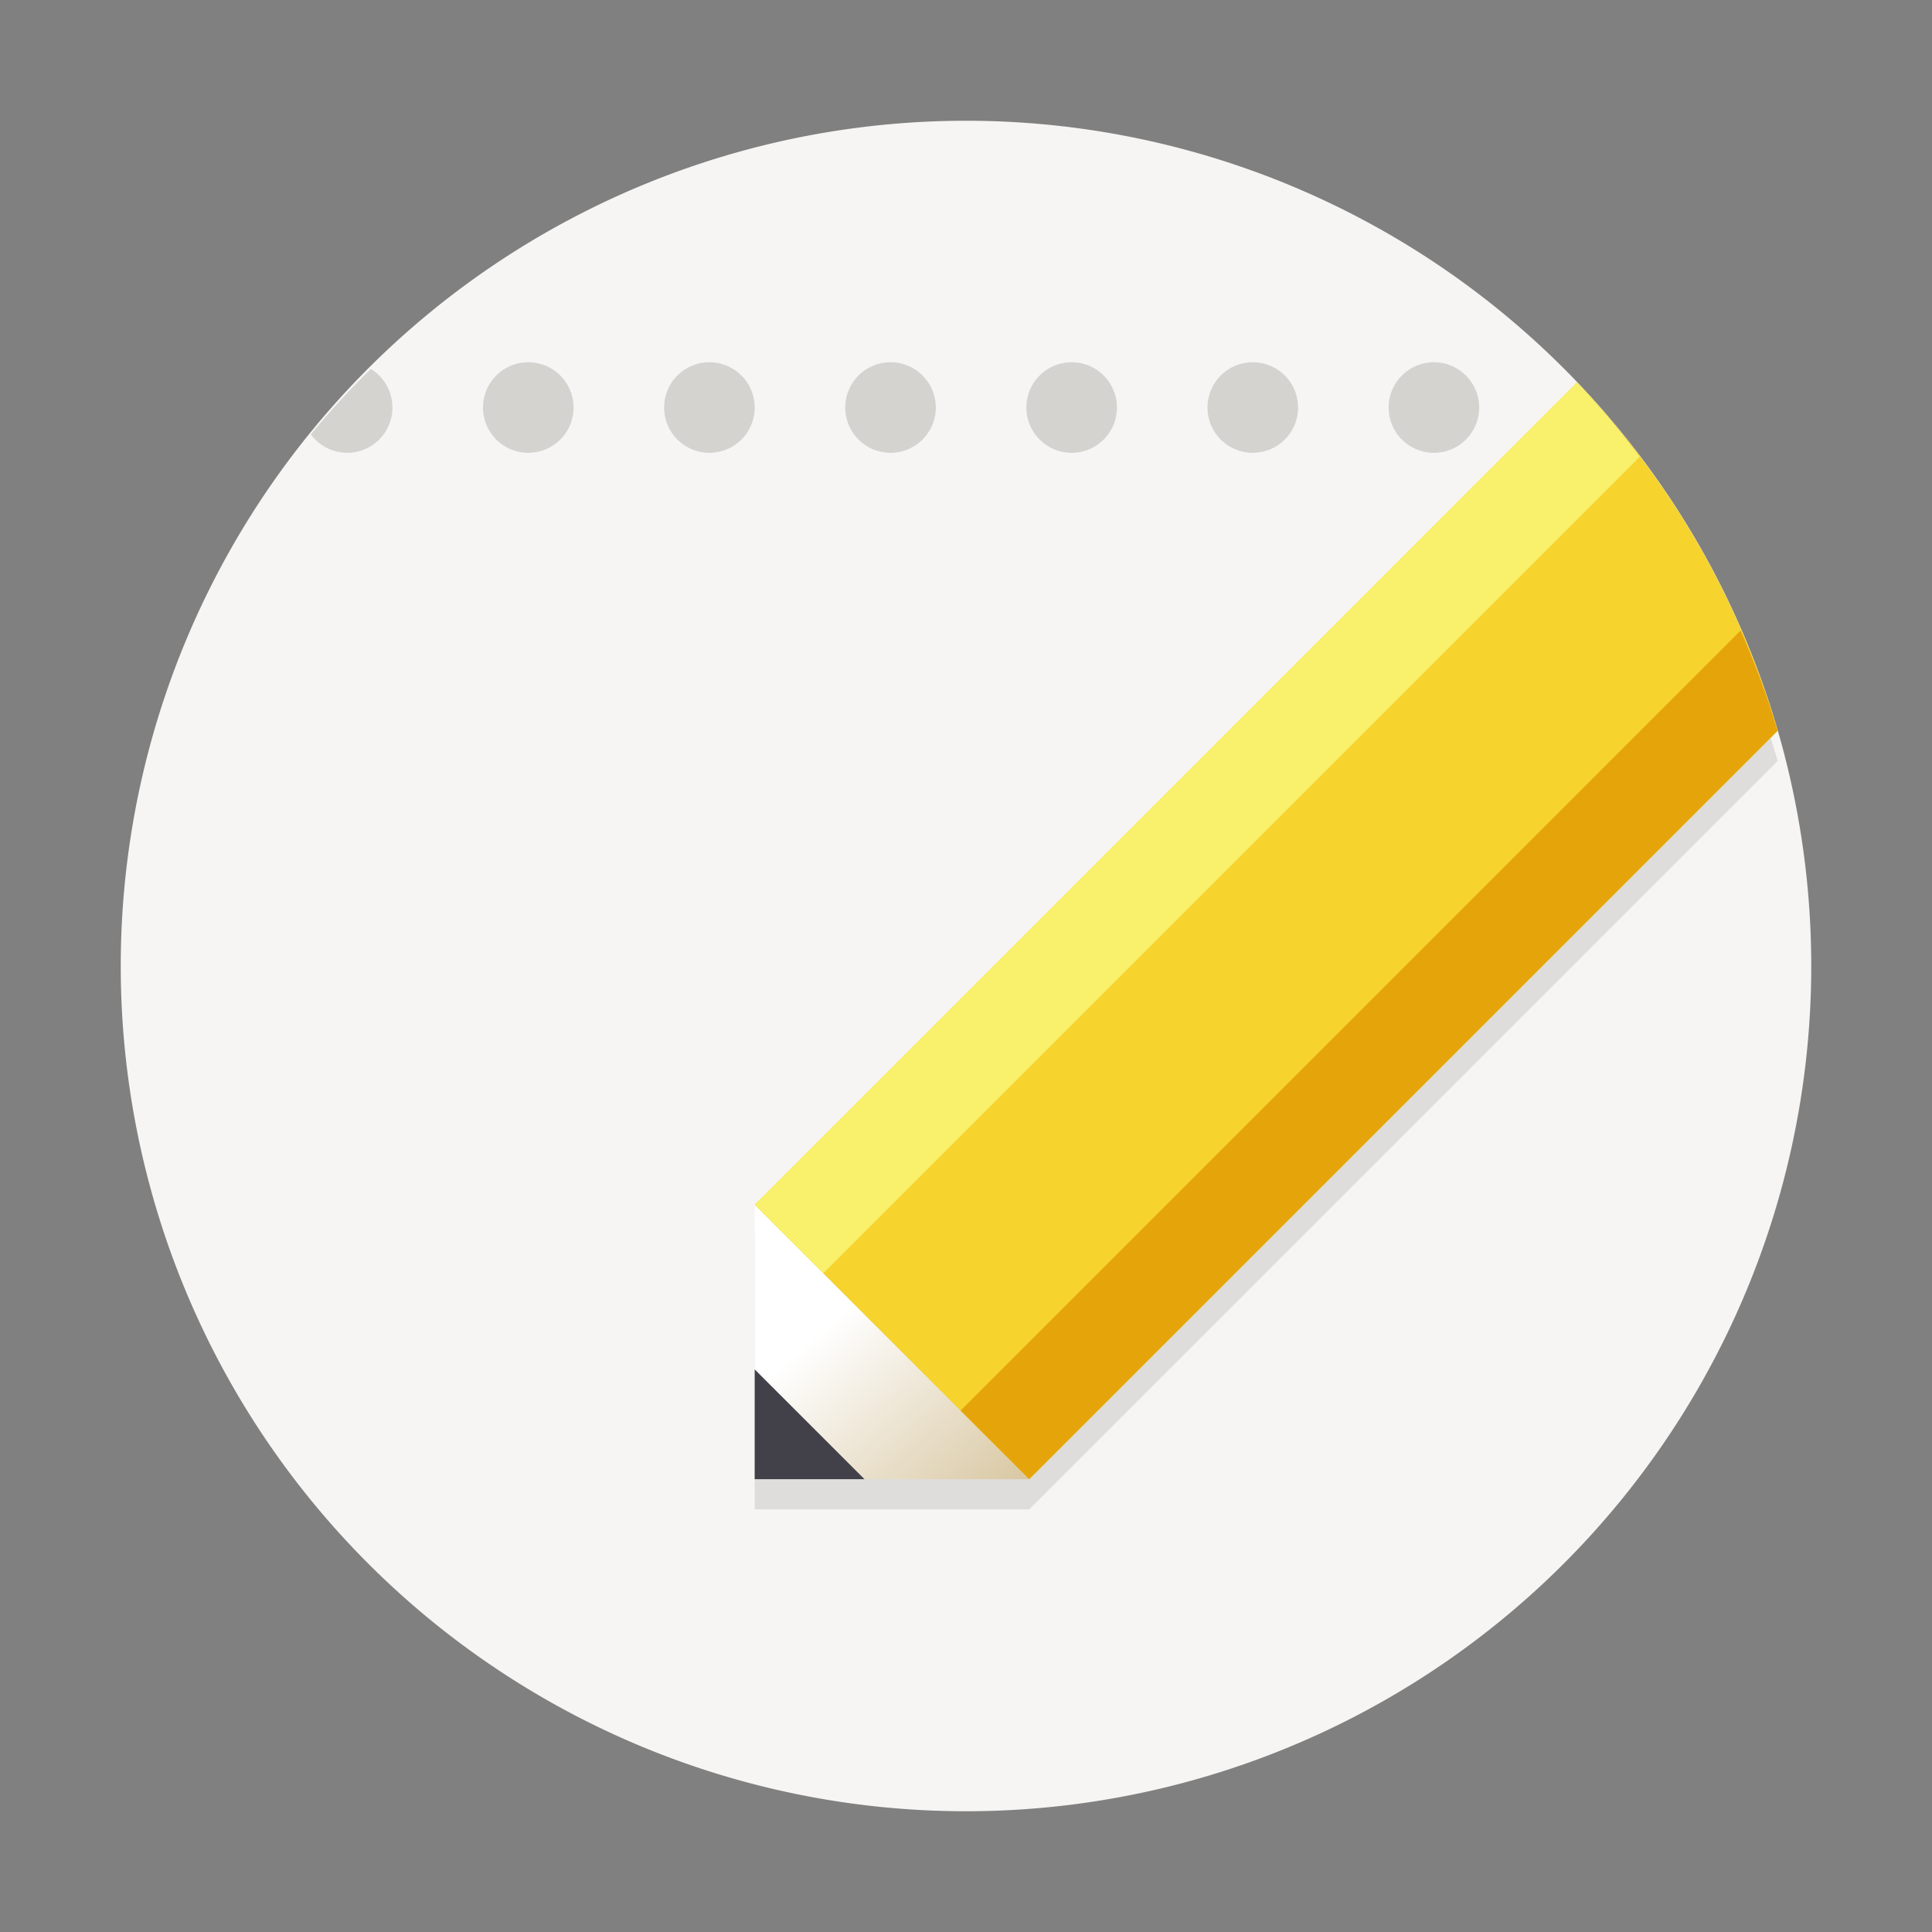 <?xml version="1.0" encoding="UTF-8" standalone="no"?>
<svg
   viewBox="0 0 64 64"
   version="1.1"
   id="svg12"
   sodipodi:docname="gedit.svg"
   width="64"
   height="64"
   inkscape:version="1.1.1 (3bf5ae0d25, 2021-09-20, custom)"
   xmlns:inkscape="http://www.inkscape.org/namespaces/inkscape"
   xmlns:sodipodi="http://sodipodi.sourceforge.net/DTD/sodipodi-0.dtd"
   xmlns:xlink="http://www.w3.org/1999/xlink"
   xmlns="http://www.w3.org/2000/svg"
   xmlns:svg="http://www.w3.org/2000/svg">
  <rect x="0" y="0" width="64" height="64" fill="#808080" stroke="none"/>
  <defs
     id="defs16">
    <linearGradient
       inkscape:collect="always"
       id="linearGradient3022">
      <stop
         style="stop-color:#d0bb8e;stop-opacity:1;"
         offset="0"
         id="stop3018" />
      <stop
         style="stop-color:#ffffff;stop-opacity:1"
         offset="1"
         id="stop3020" />
    </linearGradient>
    <linearGradient
       inkscape:collect="always"
       xlink:href="#linearGradient3022"
       id="linearGradient3024"
       x1="33.477"
       y1="51.917"
       x2="26.828"
       y2="44.406"
       gradientUnits="userSpaceOnUse" />
  </defs>
  <sodipodi:namedview
     id="namedview14"
     pagecolor="#ffffff"
     bordercolor="#666666"
     borderopacity="1.0"
     inkscape:pageshadow="2"
     inkscape:pageopacity="0.0"
     inkscape:pagecheckerboard="0"
     showgrid="false"
     inkscape:zoom="6.1953125"
     inkscape:cx="39.70744"
     inkscape:cy="52.37831"
     inkscape:window-width="1920"
     inkscape:window-height="1019"
     inkscape:window-x="0"
     inkscape:window-y="0"
     inkscape:window-maximized="1"
     inkscape:current-layer="svg12" />
  <path
     id="path866"
     style="fill:#f6f5f4;stroke-width:0.873;fill-opacity:1"
     d="M 60,32 A 28,28 0 0 1 32,60 28,28 0 0 1 4,32 28,28 0 0 1 32,4 28,28 0 0 1 60,32 Z" />
  <path
     id="path7581-5"
     style="fill:#d5d3cf;fill-opacity:1;stroke-width:0.724"
     d="M 17.5 12 A 1.5 1.5 0 0 0 16 13.5 A 1.5 1.5 0 0 0 17.5 15 A 1.5 1.5 0 0 0 19 13.5 A 1.5 1.5 0 0 0 17.5 12 z M 23.5 12 A 1.5 1.5 0 0 0 22 13.5 A 1.5 1.5 0 0 0 23.5 15 A 1.5 1.5 0 0 0 25 13.5 A 1.5 1.5 0 0 0 23.5 12 z M 29.5 12 A 1.5 1.5 0 0 0 28 13.5 A 1.5 1.5 0 0 0 29.5 15 A 1.5 1.5 0 0 0 31 13.5 A 1.5 1.5 0 0 0 29.5 12 z M 35.5 12 A 1.5 1.5 0 0 0 34 13.5 A 1.5 1.5 0 0 0 35.5 15 A 1.5 1.5 0 0 0 37 13.5 A 1.5 1.5 0 0 0 35.5 12 z M 41.5 12 A 1.5 1.5 0 0 0 40 13.5 A 1.5 1.5 0 0 0 41.5 15 A 1.5 1.5 0 0 0 43 13.5 A 1.5 1.5 0 0 0 41.5 12 z M 47.5 12 A 1.5 1.5 0 0 0 46 13.5 A 1.5 1.5 0 0 0 47.5 15 A 1.5 1.5 0 0 0 49 13.5 A 1.5 1.5 0 0 0 47.5 12 z M 12.283 12.221 A 28 28 0 0 0 10.297 14.389 A 1.5 1.5 0 0 0 11.5 15 A 1.5 1.5 0 0 0 13 13.5 A 1.5 1.5 0 0 0 12.283 12.221 z M 52.25 12.676 A 1.5 1.5 0 0 0 52 13.5 A 1.5 1.5 0 0 0 53.5 15 A 1.5 1.5 0 0 0 54.131 14.861 A 28 28 0 0 0 52.25 12.676 z " />
  <path
     id="path12-6"
     style="opacity:0.1;fill:#000000;fill-opacity:1"
     d="M 52.242,13.666 25.002,40.908 v 5.455 3.637 h 3.637 5.453 0.002 L 58.889,25.207 A 28,28 0 0 0 52.242,13.666 Z" />
  <path
     style="fill:url(#linearGradient3024);fill-opacity:1"
     d="m 25,49 v -9.093 l 9.093,9.093 z"
     id="path12" />
  <path
     style="fill:#424048;fill-opacity:1"
     d="m 25,49 v -3.637 l 3.637,3.637 z"
     id="path14" />
  <path
     id="path16-5"
     style="fill:#f6d32d;stroke-width:1;fill-opacity:1"
     d="M 52.24 12.666 L 25 39.908 L 34.092 49.002 L 58.887 24.207 A 28 28 0 0 0 52.24 12.666 z " />
  <path
     id="path16-5-3"
     style="fill:#f9f06b;fill-opacity:1;stroke-width:1"
     d="M 52.24 12.666 L 25 39.908 L 27.271 42.18 L 54.314 15.137 A 28 28 0 0 0 52.24 12.666 z " />
  <path
     id="path16-5-3-5"
     style="fill:#e5a50a;fill-opacity:1;stroke-width:1"
     d="M 57.66 20.885 L 31.82 46.727 L 34.094 49 L 58.887 24.207 A 28 28 0 0 0 57.66 20.885 z " />
</svg>
